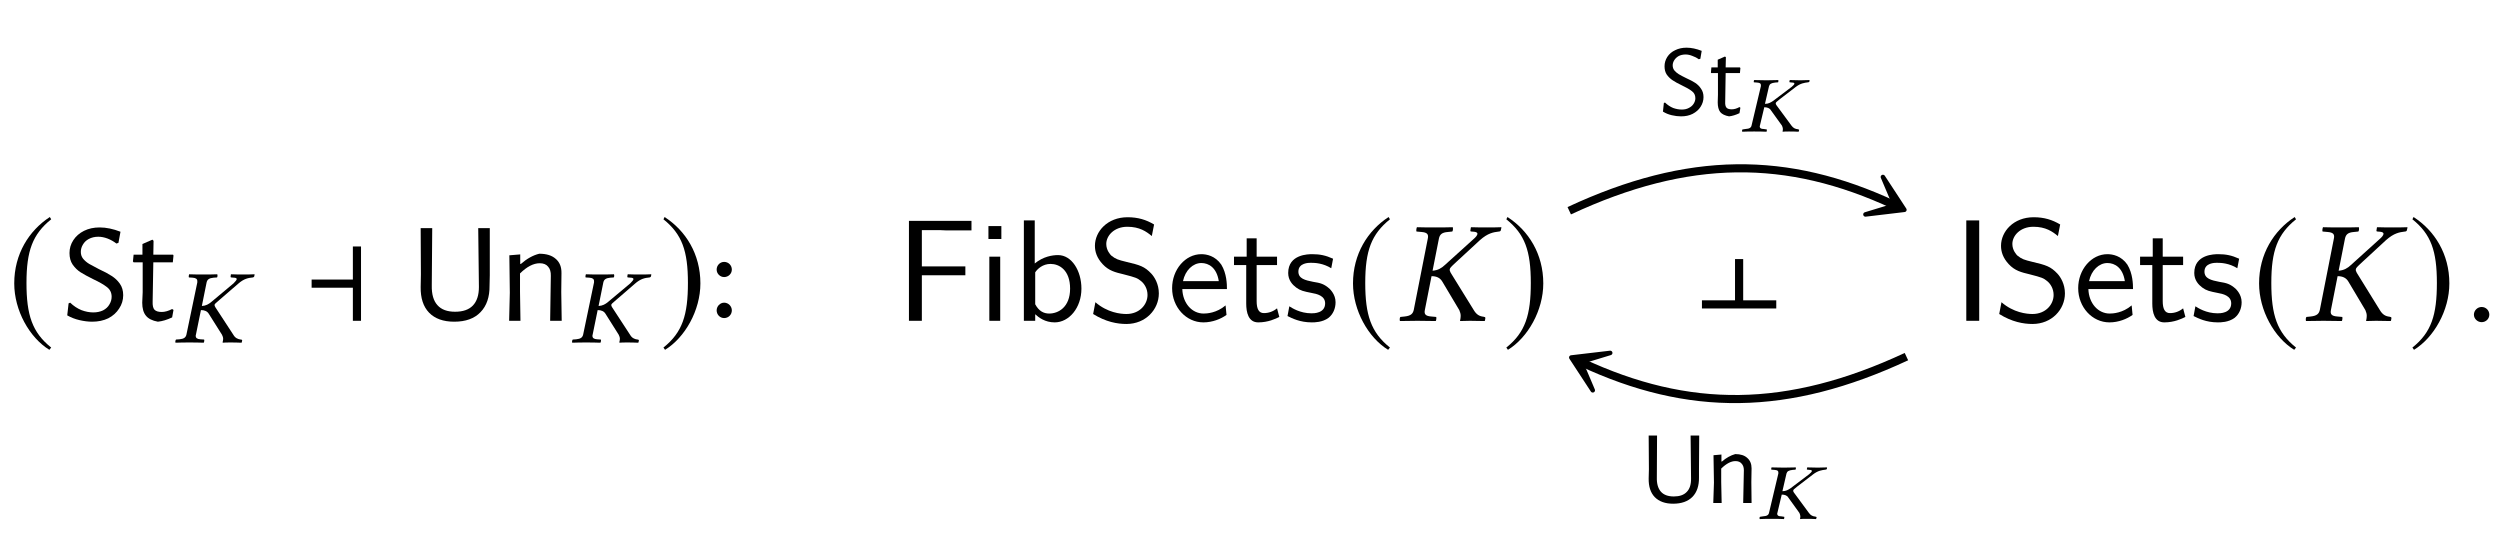 <?xml version="1.0" encoding="UTF-8"?>
<svg xmlns="http://www.w3.org/2000/svg" xmlns:xlink="http://www.w3.org/1999/xlink" width="172.381" height="38.087" viewBox="0 0 172.381 38.087">
<defs>
<g>
<g id="glyph-0-0">
</g>
<g id="glyph-0-1">
<path d="M 2.938 -7.141 C 1.5 -6.203 0.484 -4.594 0.484 -2.562 C 0.484 -0.703 1.531 1.172 2.906 2.016 L 3.031 1.859 C 1.719 0.812 1.328 -0.391 1.328 -2.594 C 1.328 -4.812 1.75 -5.953 3.031 -6.984 Z M 2.938 -7.141 "/>
</g>
<g id="glyph-0-2">
<path d="M 4.031 0 L 4.031 -5.125 L 3.469 -5.125 L 3.469 -2.844 L 0.625 -2.844 L 0.625 -2.281 L 3.469 -2.281 L 3.469 0 Z M 4.031 0 "/>
</g>
<g id="glyph-0-3">
<path d="M 0.375 -7.141 L 0.297 -6.984 C 1.578 -5.953 1.984 -4.812 1.984 -2.594 C 1.984 -0.391 1.609 0.812 0.297 1.859 L 0.406 2.016 C 1.781 1.172 2.844 -0.703 2.844 -2.562 C 2.844 -4.594 1.828 -6.203 0.375 -7.141 Z M 0.375 -7.141 "/>
</g>
<g id="glyph-1-0">
</g>
<g id="glyph-1-1">
<path d="M 2.656 -6.438 C 3.113 -6.438 3.594 -6.336 4.094 -6.141 L 3.953 -5.375 L 3.812 -5.328 C 3.625 -5.473 3.422 -5.586 3.203 -5.672 C 2.984 -5.754 2.77 -5.797 2.562 -5.797 C 2.312 -5.797 2.094 -5.742 1.906 -5.641 C 1.727 -5.547 1.594 -5.414 1.5 -5.25 C 1.406 -5.094 1.359 -4.926 1.359 -4.75 C 1.359 -4.57 1.41 -4.414 1.516 -4.281 C 1.629 -4.145 1.77 -4.023 1.938 -3.922 C 2.102 -3.828 2.328 -3.707 2.609 -3.562 C 2.973 -3.395 3.266 -3.238 3.484 -3.094 C 3.703 -2.957 3.891 -2.781 4.047 -2.562 C 4.203 -2.344 4.281 -2.078 4.281 -1.766 C 4.281 -1.43 4.188 -1.125 4 -0.844 C 3.82 -0.562 3.57 -0.336 3.25 -0.172 C 2.926 -0.016 2.555 0.062 2.141 0.062 C 1.859 0.062 1.566 0.023 1.266 -0.047 C 0.961 -0.117 0.68 -0.227 0.422 -0.375 L 0.516 -1.203 L 0.625 -1.25 C 0.863 -1.02 1.125 -0.848 1.406 -0.734 C 1.688 -0.629 1.957 -0.578 2.219 -0.578 C 2.469 -0.578 2.691 -0.625 2.891 -0.719 C 3.086 -0.82 3.234 -0.957 3.328 -1.125 C 3.43 -1.289 3.484 -1.469 3.484 -1.656 C 3.484 -1.938 3.375 -2.16 3.156 -2.328 C 2.945 -2.492 2.629 -2.676 2.203 -2.875 C 1.848 -3.051 1.562 -3.207 1.344 -3.344 C 1.133 -3.477 0.953 -3.656 0.797 -3.875 C 0.648 -4.094 0.578 -4.359 0.578 -4.672 C 0.578 -4.992 0.664 -5.289 0.844 -5.562 C 1.02 -5.832 1.266 -6.047 1.578 -6.203 C 1.891 -6.359 2.25 -6.438 2.656 -6.438 Z M 2.656 -6.438 "/>
</g>
<g id="glyph-1-2">
<path d="M 2.234 -0.609 C 2.453 -0.609 2.691 -0.676 2.953 -0.812 L 3.047 -0.75 L 2.953 -0.234 C 2.598 -0.066 2.27 0.031 1.969 0.062 C 1.582 -0.008 1.305 -0.148 1.141 -0.359 C 0.973 -0.566 0.891 -0.863 0.891 -1.25 L 0.922 -1.969 L 0.922 -4.031 L 0.297 -4.031 L 0.25 -4.094 L 0.297 -4.562 L 0.906 -4.562 L 0.906 -5.297 L 1.594 -5.594 L 1.672 -5.516 L 1.656 -4.562 L 3.016 -4.562 L 3.047 -4.5 L 3 -4.031 L 1.656 -4.031 L 1.609 -1.328 C 1.598 -1.055 1.641 -0.867 1.734 -0.766 C 1.836 -0.66 2.004 -0.609 2.234 -0.609 Z M 2.234 -0.609 "/>
</g>
<g id="glyph-1-3">
<path d="M 5.5 -3.141 L 5.484 -2.422 C 5.492 -1.641 5.285 -1.031 4.859 -0.594 C 4.441 -0.156 3.836 0.062 3.047 0.062 C 2.297 0.062 1.719 -0.145 1.312 -0.562 C 0.914 -0.977 0.723 -1.566 0.734 -2.328 L 0.75 -3.203 L 0.734 -6.391 L 1.531 -6.391 L 1.5 -2.438 C 1.488 -1.832 1.617 -1.379 1.891 -1.078 C 2.16 -0.773 2.566 -0.625 3.109 -0.625 C 3.648 -0.625 4.055 -0.766 4.328 -1.047 C 4.609 -1.336 4.75 -1.766 4.75 -2.328 L 4.703 -6.391 L 5.5 -6.391 Z M 5.5 -3.141 "/>
</g>
<g id="glyph-1-4">
<path d="M 3.672 -3.094 C 3.68 -3.375 3.617 -3.586 3.484 -3.734 C 3.359 -3.891 3.164 -3.969 2.906 -3.969 C 2.477 -3.969 2.023 -3.734 1.547 -3.266 L 1.547 -2 L 1.578 0 L 0.797 0 L 0.844 -1.938 L 0.812 -4.516 L 1.562 -4.578 L 1.562 -3.922 L 1.609 -3.922 C 2.023 -4.285 2.445 -4.52 2.875 -4.625 C 3.375 -4.625 3.754 -4.504 4.016 -4.266 C 4.285 -4.035 4.414 -3.707 4.406 -3.281 L 4.391 -1.984 L 4.422 0 L 3.625 0 Z M 3.672 -3.094 "/>
</g>
<g id="glyph-2-0">
</g>
<g id="glyph-2-1">
<path d="M 1.656 -4.141 L 0.906 -0.547 C 0.859 -0.344 0.734 -0.25 0.422 -0.219 L 0.188 -0.203 C 0.172 -0.188 0.141 -0.125 0.141 -0.078 C 0.141 -0.047 0.141 0 0.156 0.016 C 0.516 0 0.797 0 1.109 0 C 1.406 0 1.75 0 2.094 0.016 C 2.125 -0.016 2.156 -0.156 2.125 -0.203 L 1.875 -0.219 C 1.641 -0.234 1.547 -0.312 1.547 -0.453 C 1.547 -0.484 1.547 -0.516 1.562 -0.547 L 1.906 -2.234 C 2.156 -2.234 2.344 -2.156 2.453 -1.969 L 3.359 -0.531 C 3.406 -0.438 3.438 -0.344 3.438 -0.25 C 3.438 -0.172 3.422 -0.109 3.406 -0.047 L 3.406 0.016 C 3.562 0 3.703 0 3.938 0 C 4.219 0 4.344 0 4.688 0.016 L 4.719 0 L 4.75 -0.141 C 4.75 -0.172 4.719 -0.188 4.688 -0.203 L 4.641 -0.203 C 4.438 -0.234 4.266 -0.312 4.141 -0.531 L 2.906 -2.422 C 2.859 -2.484 2.844 -2.547 2.844 -2.594 C 2.859 -2.656 2.906 -2.703 3.203 -2.953 L 4.469 -4.047 C 4.875 -4.406 5.172 -4.453 5.484 -4.484 C 5.516 -4.484 5.562 -4.516 5.578 -4.547 L 5.609 -4.688 L 5.578 -4.703 C 5.234 -4.688 5.141 -4.688 4.859 -4.688 C 4.562 -4.688 4.344 -4.688 4 -4.703 L 3.969 -4.688 L 3.953 -4.547 C 3.938 -4.516 3.969 -4.484 4 -4.484 L 4.172 -4.469 C 4.312 -4.469 4.375 -4.422 4.375 -4.375 C 4.375 -4.312 4.281 -4.203 4.156 -4.078 L 2.625 -2.797 C 2.438 -2.641 2.25 -2.531 1.969 -2.516 L 2.297 -4.141 C 2.344 -4.344 2.469 -4.438 2.781 -4.469 L 3.016 -4.484 C 3.047 -4.516 3.062 -4.641 3.031 -4.703 C 2.688 -4.688 2.391 -4.688 2.094 -4.688 C 1.797 -4.688 1.453 -4.688 1.094 -4.703 C 1.078 -4.672 1.047 -4.531 1.078 -4.484 L 1.328 -4.469 C 1.562 -4.453 1.656 -4.375 1.656 -4.234 C 1.656 -4.203 1.656 -4.172 1.656 -4.141 Z M 1.656 -4.141 "/>
</g>
<g id="glyph-3-0">
</g>
<g id="glyph-3-1">
<path d="M 0.703 -3.531 C 0.703 -3.25 0.938 -3.016 1.219 -3.016 C 1.516 -3.016 1.75 -3.25 1.75 -3.531 C 1.75 -3.828 1.516 -4.062 1.219 -4.062 C 0.938 -4.062 0.703 -3.828 0.703 -3.531 Z M 0.703 -0.719 C 0.703 -0.422 0.938 -0.188 1.219 -0.188 C 1.516 -0.188 1.75 -0.422 1.75 -0.719 C 1.75 -1 1.516 -1.25 1.219 -1.25 C 0.938 -1.25 0.703 -1 0.703 -0.719 Z M 0.703 -0.719 "/>
</g>
<g id="glyph-4-0">
</g>
<g id="glyph-4-1">
<path d="M 1.938 -4.688 C 2.27 -4.688 2.617 -4.613 2.984 -4.469 L 2.891 -3.922 L 2.781 -3.891 C 2.645 -3.992 2.492 -4.07 2.328 -4.125 C 2.172 -4.188 2.02 -4.219 1.875 -4.219 C 1.688 -4.219 1.523 -4.18 1.391 -4.109 C 1.266 -4.035 1.164 -3.941 1.094 -3.828 C 1.02 -3.711 0.984 -3.594 0.984 -3.469 C 0.984 -3.332 1.023 -3.211 1.109 -3.109 C 1.191 -3.016 1.289 -2.93 1.406 -2.859 C 1.531 -2.785 1.695 -2.695 1.906 -2.594 C 2.164 -2.477 2.375 -2.367 2.531 -2.266 C 2.695 -2.16 2.832 -2.023 2.938 -1.859 C 3.051 -1.703 3.109 -1.508 3.109 -1.281 C 3.109 -1.039 3.039 -0.816 2.906 -0.609 C 2.781 -0.41 2.598 -0.25 2.359 -0.125 C 2.129 -0.008 1.863 0.047 1.562 0.047 C 1.352 0.047 1.141 0.02 0.922 -0.031 C 0.703 -0.082 0.5 -0.164 0.312 -0.281 L 0.375 -0.875 L 0.453 -0.906 C 0.629 -0.738 0.816 -0.613 1.016 -0.531 C 1.223 -0.457 1.422 -0.422 1.609 -0.422 C 1.797 -0.422 1.957 -0.457 2.094 -0.531 C 2.238 -0.602 2.348 -0.695 2.422 -0.812 C 2.504 -0.938 2.547 -1.066 2.547 -1.203 C 2.547 -1.41 2.469 -1.57 2.312 -1.688 C 2.156 -1.812 1.922 -1.945 1.609 -2.094 C 1.348 -2.219 1.141 -2.332 0.984 -2.438 C 0.828 -2.539 0.691 -2.672 0.578 -2.828 C 0.473 -2.984 0.422 -3.176 0.422 -3.406 C 0.422 -3.633 0.484 -3.848 0.609 -4.047 C 0.742 -4.254 0.926 -4.41 1.156 -4.516 C 1.383 -4.629 1.645 -4.688 1.938 -4.688 Z M 1.938 -4.688 "/>
</g>
<g id="glyph-4-2">
<path d="M 1.625 -0.438 C 1.789 -0.438 1.969 -0.488 2.156 -0.594 L 2.219 -0.547 L 2.156 -0.172 C 1.895 -0.047 1.656 0.023 1.438 0.047 C 1.156 -0.004 0.953 -0.102 0.828 -0.25 C 0.711 -0.406 0.656 -0.629 0.656 -0.922 L 0.672 -1.438 L 0.672 -2.938 L 0.203 -2.938 L 0.188 -2.984 L 0.219 -3.328 L 0.656 -3.328 L 0.656 -3.859 L 1.156 -4.078 L 1.219 -4.031 L 1.203 -3.328 L 2.188 -3.328 L 2.219 -3.281 L 2.188 -2.938 L 1.203 -2.938 L 1.172 -0.969 C 1.16 -0.77 1.191 -0.629 1.266 -0.547 C 1.336 -0.473 1.457 -0.438 1.625 -0.438 Z M 1.625 -0.438 "/>
</g>
<g id="glyph-4-3">
<path d="M 4 -2.281 L 4 -1.766 C 4.008 -1.191 3.859 -0.742 3.547 -0.422 C 3.234 -0.109 2.789 0.047 2.219 0.047 C 1.676 0.047 1.254 -0.102 0.953 -0.406 C 0.66 -0.707 0.52 -1.141 0.531 -1.703 L 0.547 -2.328 L 0.531 -4.656 L 1.109 -4.656 L 1.094 -1.766 C 1.082 -1.336 1.176 -1.008 1.375 -0.781 C 1.57 -0.562 1.867 -0.453 2.266 -0.453 C 2.66 -0.453 2.957 -0.555 3.156 -0.766 C 3.363 -0.973 3.461 -1.285 3.453 -1.703 L 3.422 -4.656 L 4.016 -4.656 Z M 4 -2.281 "/>
</g>
<g id="glyph-4-4">
<path d="M 2.688 -2.266 C 2.688 -2.461 2.633 -2.613 2.531 -2.719 C 2.438 -2.832 2.297 -2.891 2.109 -2.891 C 1.805 -2.891 1.477 -2.719 1.125 -2.375 L 1.125 -1.453 L 1.156 0 L 0.578 0 L 0.625 -1.406 L 0.594 -3.297 L 1.141 -3.344 L 1.141 -2.859 L 1.172 -2.859 C 1.473 -3.117 1.781 -3.289 2.094 -3.375 C 2.457 -3.375 2.734 -3.285 2.922 -3.109 C 3.117 -2.941 3.219 -2.703 3.219 -2.391 L 3.203 -1.453 L 3.219 0 L 2.641 0 Z M 2.688 -2.266 "/>
</g>
<g id="glyph-5-0">
</g>
<g id="glyph-5-1">
<path d="M 1.422 -3.125 L 0.781 -0.422 C 0.75 -0.266 0.641 -0.188 0.359 -0.172 L 0.156 -0.141 C 0.141 -0.141 0.125 -0.094 0.125 -0.062 C 0.125 -0.031 0.125 0 0.141 0.016 C 0.453 0 0.688 0 0.953 0 C 1.203 0 1.516 0 1.812 0.016 C 1.828 -0.016 1.844 -0.125 1.828 -0.141 L 1.625 -0.172 C 1.422 -0.172 1.344 -0.234 1.344 -0.344 C 1.344 -0.359 1.344 -0.391 1.359 -0.422 L 1.656 -1.672 C 1.859 -1.672 2.031 -1.609 2.109 -1.469 L 2.875 -0.406 C 2.906 -0.328 2.938 -0.25 2.938 -0.188 C 2.938 -0.125 2.938 -0.078 2.922 -0.031 L 2.922 0.016 C 3.047 0 3.172 0 3.359 0 C 3.609 0 3.719 0 4.016 0.016 L 4.031 0 L 4.062 -0.109 C 4.062 -0.125 4.031 -0.141 4.016 -0.141 L 3.969 -0.156 C 3.797 -0.172 3.656 -0.234 3.531 -0.406 L 2.484 -1.828 C 2.453 -1.875 2.438 -1.922 2.453 -1.969 C 2.453 -2 2.5 -2.047 2.734 -2.234 L 3.812 -3.062 C 4.156 -3.328 4.422 -3.359 4.672 -3.391 C 4.703 -3.391 4.75 -3.406 4.766 -3.438 L 4.781 -3.531 L 4.766 -3.547 C 4.469 -3.547 4.406 -3.531 4.156 -3.531 C 3.891 -3.531 3.719 -3.547 3.422 -3.547 L 3.406 -3.531 L 3.391 -3.438 C 3.375 -3.406 3.406 -3.391 3.422 -3.391 L 3.578 -3.375 C 3.688 -3.375 3.734 -3.344 3.734 -3.297 C 3.734 -3.25 3.656 -3.172 3.547 -3.078 L 2.266 -2.109 C 2.094 -2 1.953 -1.906 1.703 -1.906 L 1.984 -3.125 C 2.031 -3.281 2.141 -3.344 2.406 -3.375 L 2.609 -3.391 C 2.625 -3.406 2.641 -3.5 2.625 -3.547 C 2.312 -3.547 2.078 -3.531 1.812 -3.531 C 1.547 -3.531 1.25 -3.547 0.953 -3.547 C 0.938 -3.531 0.922 -3.422 0.938 -3.391 L 1.156 -3.375 C 1.359 -3.359 1.422 -3.312 1.422 -3.203 C 1.422 -3.172 1.422 -3.141 1.422 -3.125 Z M 1.422 -3.125 "/>
</g>
<g id="glyph-6-0">
</g>
<g id="glyph-6-1">
<path d="M 0 4.031 L 5.125 4.031 L 5.125 3.469 L 2.844 3.469 L 2.844 0.625 L 2.281 0.625 L 2.281 3.469 L 0 3.469 Z M 0 4.031 "/>
</g>
<g id="glyph-7-0">
</g>
<g id="glyph-7-1">
<path d="M 5.25 -6.234 L 5.25 -6.891 L 0.938 -6.891 L 0.938 0 L 1.828 0 L 1.828 -3.141 L 4.828 -3.141 L 4.828 -3.75 L 1.828 -3.75 L 1.828 -6.25 L 3.125 -6.25 C 3.25 -6.25 3.375 -6.234 3.484 -6.234 Z M 5.25 -6.234 "/>
</g>
<g id="glyph-7-2">
<path d="M 1.562 0 L 1.562 -4.422 L 0.812 -4.422 L 0.812 0 Z M 1.641 -5.641 L 1.641 -6.531 L 0.75 -6.531 L 0.75 -5.641 Z M 1.641 -5.641 "/>
</g>
<g id="glyph-7-3">
<path d="M 4.781 -2.219 C 4.781 -3.453 4.109 -4.531 3.172 -4.531 C 2.781 -4.531 2.156 -4.438 1.562 -3.953 L 1.562 -6.922 L 0.812 -6.922 L 0.812 0 L 1.594 0 L 1.594 -0.453 C 1.828 -0.234 2.266 0.109 2.938 0.109 C 3.922 0.109 4.781 -0.891 4.781 -2.219 Z M 4 -2.219 C 4 -0.922 3.172 -0.5 2.562 -0.5 C 2.172 -0.5 1.844 -0.672 1.594 -1.141 L 1.594 -3.344 C 1.75 -3.578 2.109 -3.922 2.656 -3.922 C 3.25 -3.922 4 -3.5 4 -2.219 Z M 4 -2.219 "/>
</g>
<g id="glyph-7-4">
<path d="M 4.969 -1.891 C 4.969 -2.531 4.672 -3.016 4.453 -3.25 C 3.984 -3.75 3.656 -3.844 2.734 -4.062 C 2.156 -4.203 2 -4.25 1.688 -4.5 C 1.625 -4.562 1.344 -4.859 1.344 -5.297 C 1.344 -5.875 1.891 -6.484 2.797 -6.484 C 3.641 -6.484 4.109 -6.156 4.484 -5.844 L 4.641 -6.641 C 4.094 -6.969 3.531 -7.141 2.812 -7.141 C 1.422 -7.141 0.562 -6.156 0.562 -5.172 C 0.562 -4.75 0.703 -4.328 1.094 -3.906 C 1.516 -3.453 1.953 -3.344 2.547 -3.203 C 3.391 -2.984 3.484 -2.953 3.766 -2.719 C 3.969 -2.547 4.188 -2.219 4.188 -1.781 C 4.188 -1.125 3.641 -0.469 2.734 -0.469 C 2.328 -0.469 1.422 -0.562 0.594 -1.281 L 0.438 -0.469 C 1.312 0.078 2.109 0.219 2.734 0.219 C 4.062 0.219 4.969 -0.781 4.969 -1.891 Z M 4.969 -1.891 "/>
</g>
<g id="glyph-7-5">
<path d="M 4.125 -2.188 C 4.125 -2.516 4.109 -3.266 3.734 -3.875 C 3.312 -4.484 2.719 -4.594 2.359 -4.594 C 1.25 -4.594 0.344 -3.531 0.344 -2.25 C 0.344 -0.938 1.312 0.109 2.5 0.109 C 3.125 0.109 3.703 -0.125 4.094 -0.406 L 4.031 -1.062 C 3.406 -0.531 2.734 -0.5 2.516 -0.5 C 1.719 -0.5 1.078 -1.203 1.047 -2.188 Z M 3.562 -2.734 L 1.094 -2.734 C 1.25 -3.484 1.781 -3.984 2.359 -3.984 C 2.875 -3.984 3.422 -3.656 3.562 -2.734 Z M 3.562 -2.734 "/>
</g>
<g id="glyph-7-6">
<path d="M 3.312 -0.266 L 3.156 -0.859 C 2.891 -0.641 2.578 -0.531 2.25 -0.531 C 1.891 -0.531 1.75 -0.828 1.75 -1.359 L 1.75 -3.844 L 3.156 -3.844 L 3.156 -4.422 L 1.75 -4.422 L 1.75 -5.688 L 1.062 -5.688 L 1.062 -4.422 L 0.188 -4.422 L 0.188 -3.844 L 1.031 -3.844 L 1.031 -1.188 C 1.031 -0.594 1.172 0.109 1.859 0.109 C 2.547 0.109 3.062 -0.141 3.312 -0.266 Z M 3.312 -0.266 "/>
</g>
<g id="glyph-7-7">
<path d="M 3.594 -1.281 C 3.594 -1.828 3.219 -2.156 3.203 -2.188 C 2.812 -2.547 2.547 -2.609 2.047 -2.688 C 1.5 -2.797 1.031 -2.906 1.031 -3.391 C 1.031 -4 1.75 -4 1.891 -4 C 2.203 -4 2.734 -3.969 3.297 -3.625 L 3.422 -4.281 C 2.906 -4.516 2.5 -4.594 1.984 -4.594 C 1.734 -4.594 0.328 -4.594 0.328 -3.297 C 0.328 -2.797 0.625 -2.484 0.875 -2.297 C 1.172 -2.078 1.391 -2.031 1.938 -1.922 C 2.297 -1.859 2.875 -1.734 2.875 -1.203 C 2.875 -0.516 2.094 -0.516 1.938 -0.516 C 1.141 -0.516 0.578 -0.891 0.406 -1 L 0.281 -0.328 C 0.594 -0.172 1.141 0.109 1.953 0.109 C 2.141 0.109 2.688 0.109 3.109 -0.203 C 3.422 -0.453 3.594 -0.844 3.594 -1.281 Z M 3.594 -1.281 "/>
</g>
<g id="glyph-7-8">
<path d="M 1.828 0 L 1.828 -6.922 L 0.938 -6.922 L 0.938 0 Z M 1.828 0 "/>
</g>
<g id="glyph-8-0">
</g>
<g id="glyph-8-1">
<path d="M 2.125 -5.672 L 1.156 -0.75 C 1.094 -0.484 0.953 -0.344 0.531 -0.297 L 0.234 -0.266 C 0.188 -0.234 0.172 -0.062 0.203 0.016 C 0.656 0.016 1.016 0 1.406 0 C 1.781 0 2.234 0.016 2.672 0.016 C 2.703 -0.016 2.734 -0.219 2.703 -0.266 L 2.359 -0.297 C 1.969 -0.328 1.859 -0.453 1.922 -0.75 L 2.406 -3.203 L 2.375 -3.078 C 2.719 -3.078 2.969 -2.969 3.125 -2.703 L 4.297 -0.734 C 4.359 -0.594 4.391 -0.469 4.391 -0.344 C 4.391 -0.234 4.375 -0.141 4.359 -0.062 L 4.344 0 L 4.359 0.016 C 4.562 0.016 4.75 0 5.031 0 C 5.406 0 5.578 0.016 6.016 0.016 L 6.062 0 L 6.094 -0.188 C 6.094 -0.234 6.062 -0.266 6.016 -0.266 L 5.969 -0.281 C 5.688 -0.312 5.484 -0.422 5.297 -0.734 L 3.703 -3.312 C 3.641 -3.422 3.625 -3.484 3.641 -3.562 C 3.656 -3.641 3.703 -3.703 4.094 -4.062 L 5.719 -5.562 C 6.266 -6.047 6.641 -6.109 7.031 -6.156 C 7.094 -6.156 7.141 -6.188 7.156 -6.234 L 7.203 -6.438 L 7.172 -6.453 C 6.719 -6.438 6.609 -6.438 6.234 -6.438 C 5.844 -6.438 5.578 -6.438 5.125 -6.453 L 5.094 -6.438 L 5.062 -6.234 C 5.047 -6.188 5.078 -6.156 5.125 -6.156 L 5.312 -6.141 C 5.469 -6.125 5.547 -6.078 5.547 -6 C 5.547 -5.906 5.438 -5.766 5.25 -5.609 L 3.297 -3.844 C 3.062 -3.625 2.828 -3.484 2.453 -3.453 L 2.891 -5.672 C 2.953 -5.953 3.094 -6.094 3.516 -6.125 L 3.812 -6.156 C 3.859 -6.203 3.875 -6.359 3.844 -6.453 C 3.391 -6.438 3.031 -6.438 2.641 -6.438 C 2.266 -6.438 1.812 -6.438 1.375 -6.453 C 1.344 -6.406 1.312 -6.203 1.344 -6.156 L 1.688 -6.125 C 2.078 -6.094 2.188 -5.969 2.125 -5.672 Z M 2.125 -5.672 "/>
</g>
<g id="glyph-8-2">
<path d="M 0.562 -0.422 C 0.562 -0.141 0.812 0.094 1.094 0.094 C 1.391 0.094 1.625 -0.141 1.625 -0.422 C 1.625 -0.719 1.391 -0.953 1.094 -0.953 C 0.812 -0.953 0.562 -0.719 0.562 -0.422 Z M 0.562 -0.422 "/>
</g>
</g>
</defs>
<g fill="rgb(0%, 0%, 0%)" fill-opacity="1">
<use xlink:href="#glyph-0-1" x="0.498" y="22.105"/>
</g>
<g fill="rgb(0%, 0%, 0%)" fill-opacity="1">
<use xlink:href="#glyph-1-1" x="4.214" y="22.12"/>
<use xlink:href="#glyph-1-2" x="8.916" y="22.12"/>
</g>
<g fill="rgb(0%, 0%, 0%)" fill-opacity="1">
<use xlink:href="#glyph-2-1" x="11.949" y="23.615"/>
</g>
<g fill="rgb(0%, 0%, 0%)" fill-opacity="1">
<use xlink:href="#glyph-0-2" x="20.862" y="22.12"/>
</g>
<g fill="rgb(0%, 0%, 0%)" fill-opacity="1">
<use xlink:href="#glyph-1-3" x="28.272" y="22.12"/>
</g>
<g fill="rgb(0%, 0%, 0%)" fill-opacity="1">
<use xlink:href="#glyph-1-4" x="34.309" y="22.12"/>
</g>
<g fill="rgb(0%, 0%, 0%)" fill-opacity="1">
<use xlink:href="#glyph-2-1" x="39.304" y="23.615"/>
</g>
<g fill="rgb(0%, 0%, 0%)" fill-opacity="1">
<use xlink:href="#glyph-0-3" x="45.45" y="22.105"/>
</g>
<g fill="rgb(0%, 0%, 0%)" fill-opacity="1">
<use xlink:href="#glyph-3-1" x="48.712" y="22.12"/>
</g>
<path fill="none" stroke-width="0.558" stroke-linecap="butt" stroke-linejoin="miter" stroke="rgb(0%, 0%, 0%)" stroke-opacity="1" stroke-miterlimit="10" d="M -11.625 5.039 C -3.406 8.871 3.406 8.871 10.766 5.441 " transform="matrix(1, 0, 0, -1, 119.828, 19.57)"/>
<path fill-rule="nonzero" fill="rgb(0%, 0%, 0%)" fill-opacity="1" stroke-width="0.311" stroke-linecap="butt" stroke-linejoin="round" stroke="rgb(0%, 0%, 0%)" stroke-opacity="1" stroke-miterlimit="10" d="M 3.688 0.001 L 1.39 1.425 L 2.973 -0.001 L 1.391 -1.424 Z M 3.688 0.001 " transform="matrix(0.906, 0.423, 0.423, -0.906, 127.97, 12.907)"/>
<g fill="rgb(0%, 0%, 0%)" fill-opacity="1">
<use xlink:href="#glyph-4-1" x="114.352" y="7.976"/>
<use xlink:href="#glyph-4-2" x="117.785" y="7.976"/>
</g>
<g fill="rgb(0%, 0%, 0%)" fill-opacity="1">
<use xlink:href="#glyph-5-1" x="119.995" y="9.067"/>
</g>
<path fill="none" stroke-width="0.558" stroke-linecap="butt" stroke-linejoin="miter" stroke="rgb(0%, 0%, 0%)" stroke-opacity="1" stroke-miterlimit="10" d="M 11.625 -5.02 C 3.406 -8.852 -3.406 -8.852 -10.765 -5.418 " transform="matrix(1, 0, 0, -1, 119.828, 19.57)"/>
<path fill-rule="nonzero" fill="rgb(0%, 0%, 0%)" fill-opacity="1" stroke-width="0.311" stroke-linecap="butt" stroke-linejoin="round" stroke="rgb(0%, 0%, 0%)" stroke-opacity="1" stroke-miterlimit="10" d="M 3.689 -0.002 L 1.391 1.422 L 2.973 0 L 1.391 -1.423 Z M 3.689 -0.002 " transform="matrix(-0.906, -0.423, -0.423, 0.906, 111.686, 26.213)"/>
<g fill="rgb(0%, 0%, 0%)" fill-opacity="1">
<use xlink:href="#glyph-4-3" x="113.149" y="34.685"/>
</g>
<g fill="rgb(0%, 0%, 0%)" fill-opacity="1">
<use xlink:href="#glyph-4-4" x="117.556" y="34.685"/>
</g>
<g fill="rgb(0%, 0%, 0%)" fill-opacity="1">
<use xlink:href="#glyph-5-1" x="121.199" y="35.775"/>
</g>
<g fill="rgb(0%, 0%, 0%)" fill-opacity="1">
<use xlink:href="#glyph-6-1" x="117.353" y="17.239"/>
</g>
<g fill="rgb(0%, 0%, 0%)" fill-opacity="1">
<use xlink:href="#glyph-7-1" x="61.736" y="22.12"/>
<use xlink:href="#glyph-7-2" x="67.405" y="22.12"/>
<use xlink:href="#glyph-7-3" x="69.786" y="22.12"/>
<use xlink:href="#glyph-7-4" x="74.936" y="22.12"/>
<use xlink:href="#glyph-7-5" x="80.476" y="22.12"/>
<use xlink:href="#glyph-7-6" x="84.899" y="22.12"/>
<use xlink:href="#glyph-7-7" x="88.496" y="22.12"/>
</g>
<g fill="rgb(0%, 0%, 0%)" fill-opacity="1">
<use xlink:href="#glyph-0-1" x="92.809" y="22.105"/>
</g>
<g fill="rgb(0%, 0%, 0%)" fill-opacity="1">
<use xlink:href="#glyph-8-1" x="96.326" y="22.12"/>
</g>
<g fill="rgb(0%, 0%, 0%)" fill-opacity="1">
<use xlink:href="#glyph-0-3" x="103.569" y="22.105"/>
</g>
<g fill="rgb(0%, 0%, 0%)" fill-opacity="1">
<use xlink:href="#glyph-7-8" x="134.643" y="22.12"/>
<use xlink:href="#glyph-7-4" x="137.413" y="22.12"/>
<use xlink:href="#glyph-7-5" x="142.952" y="22.12"/>
<use xlink:href="#glyph-7-6" x="147.375" y="22.12"/>
<use xlink:href="#glyph-7-7" x="150.972" y="22.12"/>
</g>
<g fill="rgb(0%, 0%, 0%)" fill-opacity="1">
<use xlink:href="#glyph-0-1" x="155.285" y="22.105"/>
</g>
<g fill="rgb(0%, 0%, 0%)" fill-opacity="1">
<use xlink:href="#glyph-8-1" x="158.802" y="22.12"/>
</g>
<g fill="rgb(0%, 0%, 0%)" fill-opacity="1">
<use xlink:href="#glyph-0-3" x="166.045" y="22.105"/>
</g>
<g fill="rgb(0%, 0%, 0%)" fill-opacity="1">
<use xlink:href="#glyph-8-2" x="170.02" y="22.12"/>
</g>
</svg>
